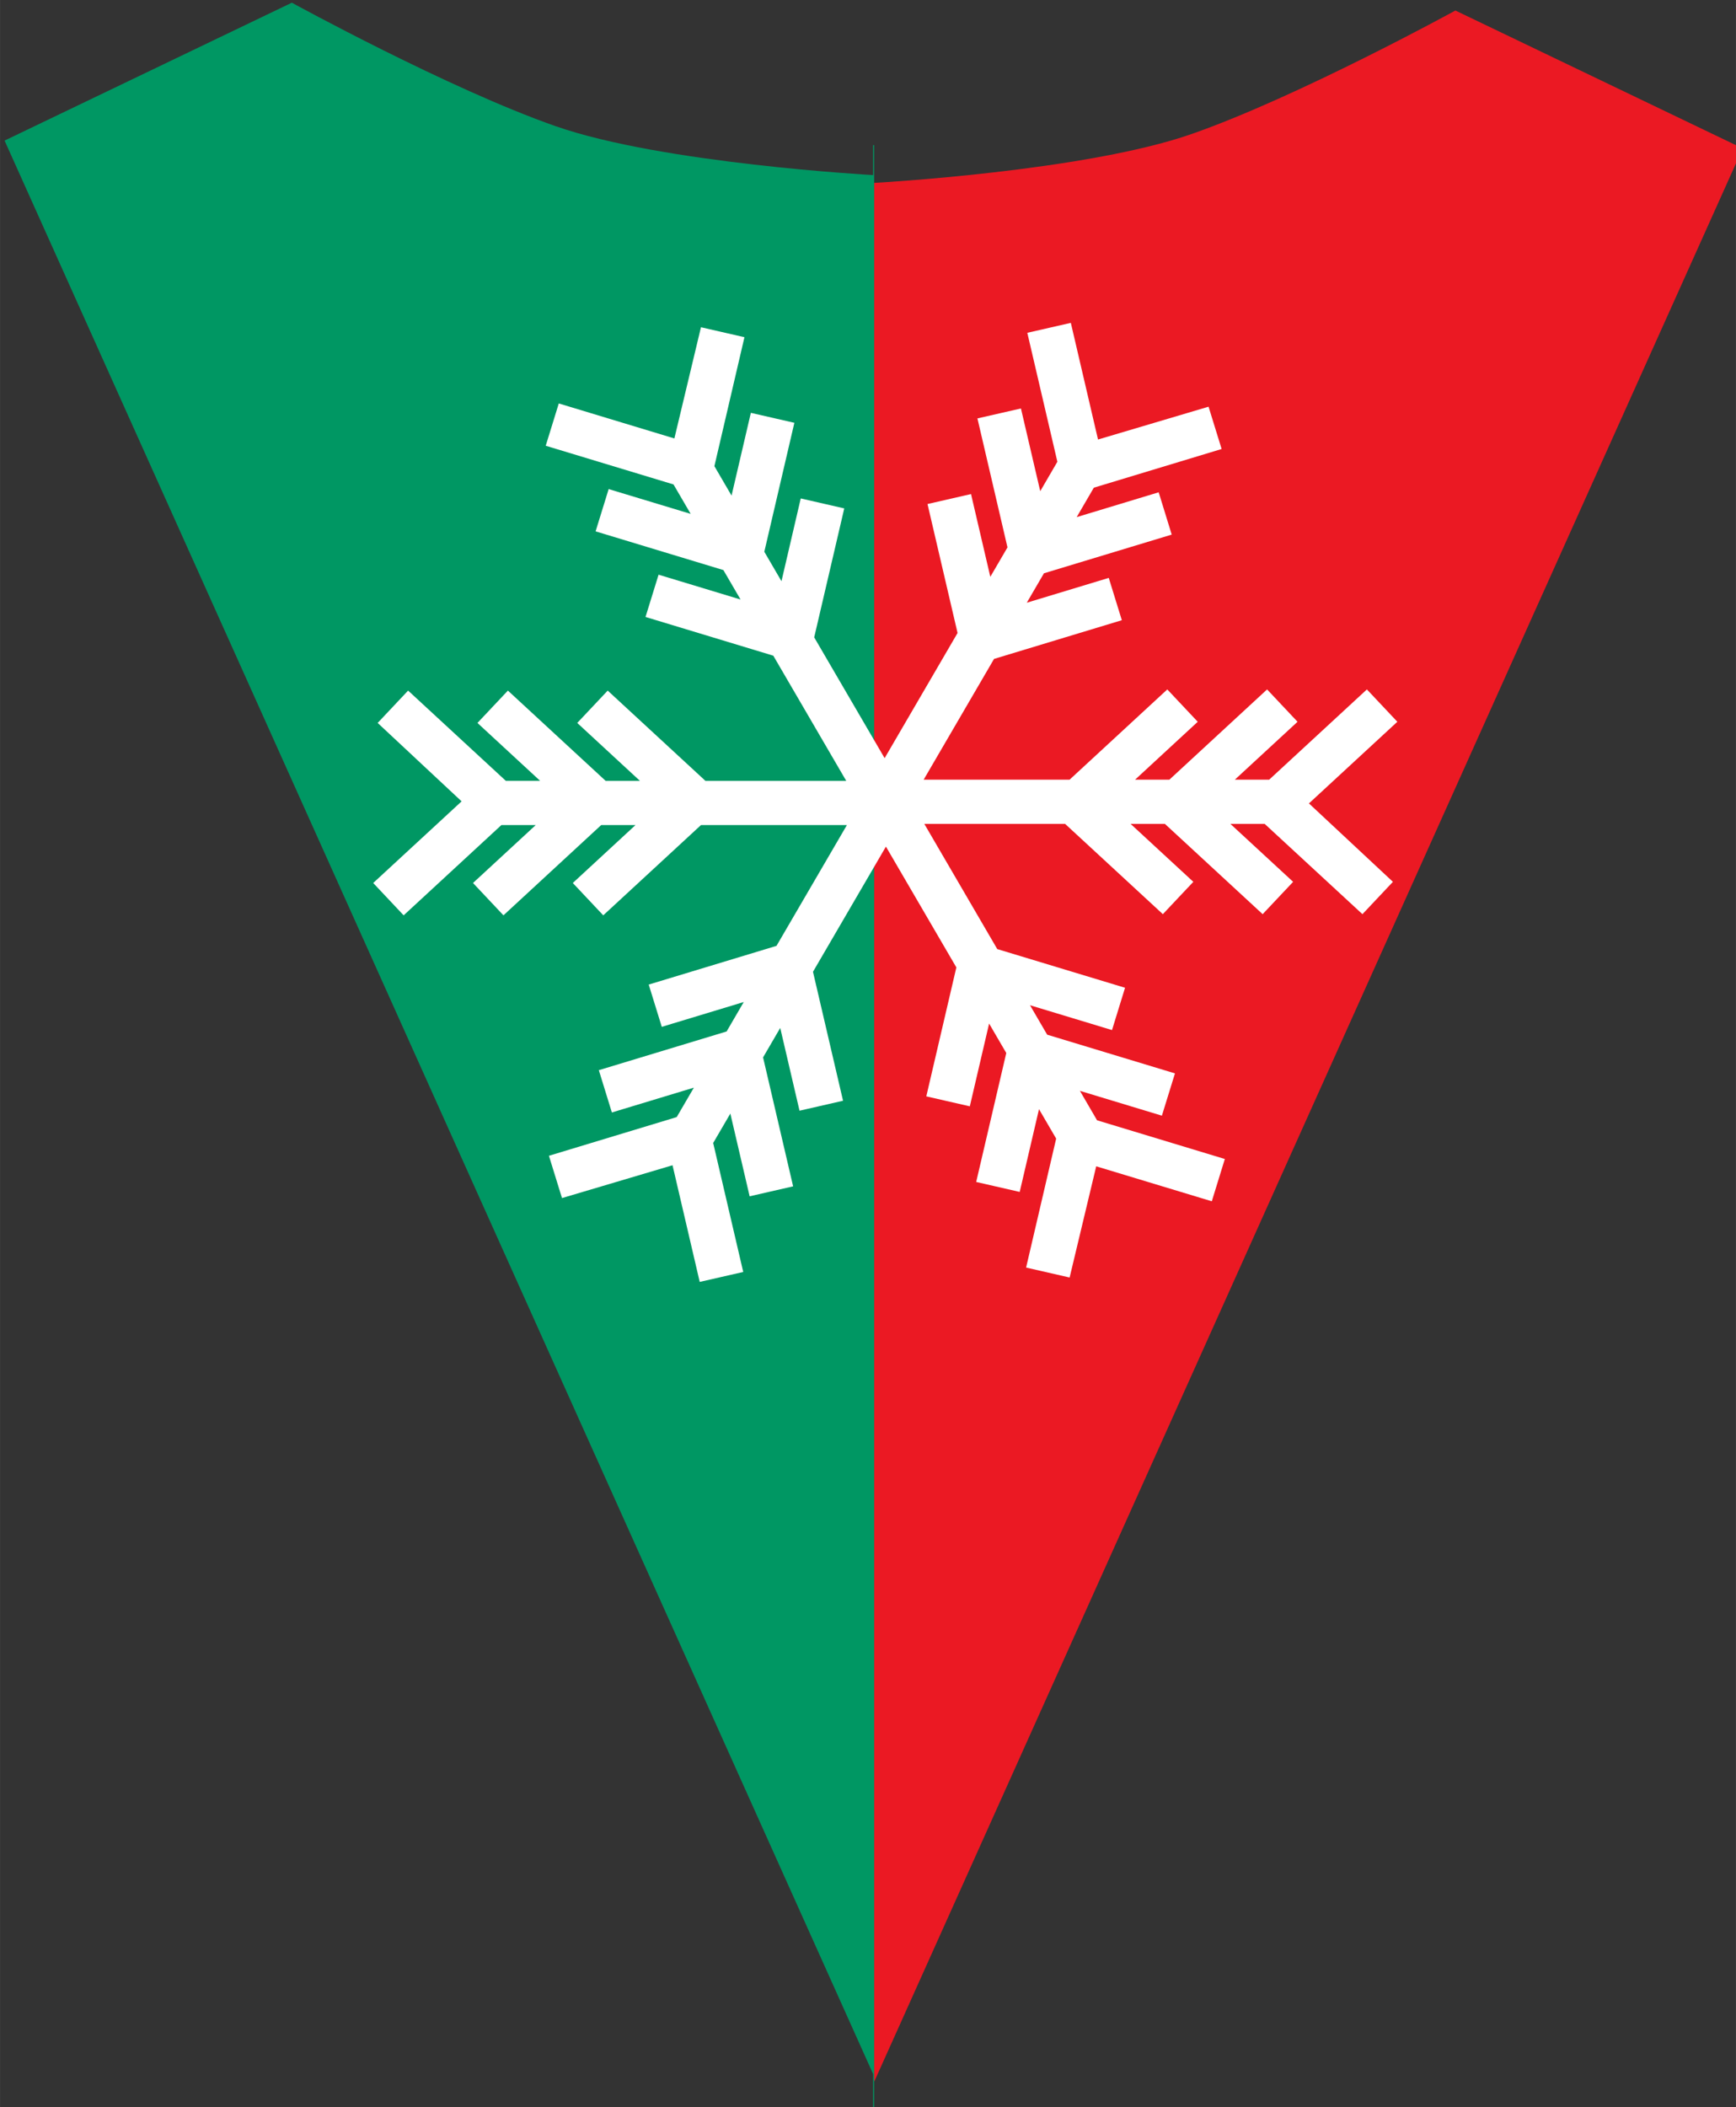 <?xml version="1.0" encoding="UTF-8" standalone="no"?>
<!-- Created with Inkscape (http://www.inkscape.org/) -->

<svg
   xmlns:dc="http://purl.org/dc/elements/1.1/"
   xmlns:cc="http://creativecommons.org/ns#"
   xmlns:rdf="http://www.w3.org/1999/02/22-rdf-syntax-ns#"
   xmlns:svg="http://www.w3.org/2000/svg"
   xmlns="http://www.w3.org/2000/svg"
   xmlns:sodipodi="http://sodipodi.sourceforge.net/DTD/sodipodi-0.dtd"
   xmlns:inkscape="http://www.inkscape.org/namespaces/inkscape"
   width="12.927mm"
   height="15.684mm"
   viewBox="0 0 45.803 55.573"
   id="svg2"
   version="1.1"
   inkscape:version="0.91 r13725"
   sodipodi:docname="hev-admin-logo-minimal.svg">
  <rect x="0" y="0" width="45.803" height="55.573" fill="#333333" stroke="none"/>
  <defs
     id="defs4">
    <clipPath
       id="clip1">
      <path
         id="path4141"
         d="m 243,287 21,0 0,415 -21,0 z m 0,0"
         inkscape:connector-curvature="0" />
    </clipPath>
    <clipPath
       id="clip2">
      <path
         id="path4144"
         d="m 103.188,287.035 160.742,414.496 c 0,0 -60.094,-0.98 -114.676,-54.039 C 94.672,594.434 85.676,538.402 87.16,482.383 88.672,425.375 96.176,359.43 99.176,335.629 102.176,311.828 103.188,287.035 103.188,287.035 Z m 0,0"
         inkscape:connector-curvature="0" />
    </clipPath>
    <clipPath
       id="clip3">
      <path
         id="path4147"
         d="m 203,287 21,0 0,415 -21,0 z m 0,0"
         inkscape:connector-curvature="0" />
    </clipPath>
    <clipPath
       id="clip4">
      <path
         id="path4150"
         d="m 103.188,287.035 160.742,414.496 c 0,0 -60.094,-0.98 -114.676,-54.039 C 94.672,594.434 85.676,538.402 87.16,482.383 88.672,425.375 96.176,359.43 99.176,335.629 102.176,311.828 103.188,287.035 103.188,287.035 Z m 0,0"
         inkscape:connector-curvature="0" />
    </clipPath>
    <clipPath
       id="clip5">
      <path
         id="path4153"
         d="m 163,287 21,0 0,415 -21,0 z m 0,0"
         inkscape:connector-curvature="0" />
    </clipPath>
    <clipPath
       id="clip6">
      <path
         id="path4156"
         d="m 103.188,287.035 160.742,414.496 c 0,0 -60.094,-0.98 -114.676,-54.039 C 94.672,594.434 85.676,538.402 87.16,482.383 88.672,425.375 96.176,359.43 99.176,335.629 102.176,311.828 103.188,287.035 103.188,287.035 Z m 0,0"
         inkscape:connector-curvature="0" />
    </clipPath>
    <clipPath
       id="clip7">
      <path
         id="path4159"
         d="m 123,287 21,0 0,415 -21,0 z m 0,0"
         inkscape:connector-curvature="0" />
    </clipPath>
    <clipPath
       id="clip8">
      <path
         id="path4162"
         d="m 103.188,287.035 160.742,414.496 c 0,0 -60.094,-0.98 -114.676,-54.039 C 94.672,594.434 85.676,538.402 87.16,482.383 88.672,425.375 96.176,359.43 99.176,335.629 102.176,311.828 103.188,287.035 103.188,287.035 Z m 0,0"
         inkscape:connector-curvature="0" />
    </clipPath>
    <clipPath
       id="clip9">
      <path
         id="path4165"
         d="m 87,287 17,0 0,415 -17,0 z m 0,0"
         inkscape:connector-curvature="0" />
    </clipPath>
    <clipPath
       id="clip10">
      <path
         id="path4168"
         d="m 103.188,287.035 160.742,414.496 c 0,0 -60.094,-0.98 -114.676,-54.039 C 94.672,594.434 85.676,538.402 87.16,482.383 88.672,425.375 96.176,359.43 99.176,335.629 102.176,311.828 103.188,287.035 103.188,287.035 Z m 0,0"
         inkscape:connector-curvature="0" />
    </clipPath>
    <clipPath
       id="clip11">
      <path
         id="path4171"
         d="m 301,287 21,0 0,415 -21,0 z m 0,0"
         inkscape:connector-curvature="0" />
    </clipPath>
    <clipPath
       id="clip12">
      <path
         id="path4174"
         d="M 462.613,287.035 301.871,701.531 c 0,0 60.094,-0.98 114.676,-54.039 54.582,-53.059 63.582,-109.09 62.094,-165.109 -1.512,-57.008 -9.012,-122.953 -12.012,-146.754 -3.004,-23.801 -4.016,-48.594 -4.016,-48.594 z m 0,0"
         inkscape:connector-curvature="0" />
    </clipPath>
    <clipPath
       id="clip13">
      <path
         id="path4177"
         d="m 341,287 21,0 0,415 -21,0 z m 0,0"
         inkscape:connector-curvature="0" />
    </clipPath>
    <clipPath
       id="clip14">
      <path
         id="path4180"
         d="M 462.613,287.035 301.871,701.531 c 0,0 60.094,-0.98 114.676,-54.039 54.582,-53.059 63.582,-109.09 62.094,-165.109 -1.512,-57.008 -9.012,-122.953 -12.012,-146.754 -3.004,-23.801 -4.016,-48.594 -4.016,-48.594 z m 0,0"
         inkscape:connector-curvature="0" />
    </clipPath>
    <clipPath
       id="clip15">
      <path
         id="path4183"
         d="m 381,287 22,0 0,415 -22,0 z m 0,0"
         inkscape:connector-curvature="0" />
    </clipPath>
    <clipPath
       id="clip16">
      <path
         id="path4186"
         d="M 462.613,287.035 301.871,701.531 c 0,0 60.094,-0.98 114.676,-54.039 54.582,-53.059 63.582,-109.09 62.094,-165.109 -1.512,-57.008 -9.012,-122.953 -12.012,-146.754 -3.004,-23.801 -4.016,-48.594 -4.016,-48.594 z m 0,0"
         inkscape:connector-curvature="0" />
    </clipPath>
  </defs>
  <sodipodi:namedview
     id="base"
     pagecolor="#ffffff"
     bordercolor="#666666"
     borderopacity="1.0"
     inkscape:pageopacity="0.0"
     inkscape:pageshadow="2"
     inkscape:zoom="3.959798"
     inkscape:cx="66.244753"
     inkscape:cy="35.846134"
     inkscape:document-units="px"
     inkscape:current-layer="surface1"
     showgrid="false"
     inkscape:window-width="1920"
     inkscape:window-height="1017"
     inkscape:window-x="-8"
     inkscape:window-y="-8"
     inkscape:window-maximized="1"
     fit-margin-top="0"
     fit-margin-left="0"
     fit-margin-right="0"
     fit-margin-bottom="0" />
  <g
     inkscape:label="Ebene 1"
     inkscape:groupmode="layer"
     id="layer1"
     transform="translate(-158.517,-65.297)">
    <g
       id="surface1"
       transform="matrix(0.202,0,0,0.202,62.812,8.344)">
      <path
         id="path4201"
         d="m 587.965,553.755 0,-247.93 c 0,0 27.491,-1.501 41.453,-6.377 13.962,-4.876 34.468,-16.128 34.468,-16.128 l 37.526,18.003 -113.447,252.431"
         style="fill:#eb1923;fill-opacity:1;fill-rule:nonzero;stroke:none"
         inkscape:connector-curvature="0" />
      <path
         id="path4203"
         d="m 587.965,300.895 0,256.861 -0.138,-0.301 0,-4.722 -113.445,-252.431 37.523,-18.003 c 0,0 20.506,11.251 34.471,16.128 13.962,4.876 41.451,6.377 41.451,6.377 l 0,-3.913 0.138,0.004"
         style="fill:#009763;fill-opacity:1;fill-rule:nonzero;stroke:none"
         inkscape:connector-curvature="0" />
      <path
         id="path4275"
         d="m 579.975,408.826 3.926,16.836 -5.684,1.301 -2.52,-10.805 -2.242,3.844 3.926,16.836 -5.68,1.301 -2.52,-10.801 -2.242,3.84 3.926,16.84 -5.684,1.297 -3.551,-15.23 -14.438,4.285 -1.707,-5.523 16.691,-5.051 2.242,-3.844 -10.711,3.242 -1.703,-5.523 16.691,-5.055 2.238,-3.844 -10.707,3.242 -1.707,-5.52 16.691,-5.055 9.195,-15.77 -19.059,0 -12.766,11.785 -3.977,-4.223 8.188,-7.562 -4.48,0 -12.766,11.785 -3.977,-4.223 8.191,-7.562 -4.484,0 -12.766,11.785 -3.977,-4.223 11.547,-10.66 -10.965,-10.238 3.977,-4.223 12.766,11.785 4.48,0 -8.188,-7.562 3.977,-4.223 12.766,11.785 4.48,0 -8.188,-7.562 3.977,-4.223 12.766,11.785 18.391,0 -9.527,-16.344 -16.691,-5.055 1.707,-5.52 10.707,3.242 -2.242,-3.844 -16.691,-5.055 1.707,-5.52 10.711,3.238 -2.242,-3.844 -16.691,-5.051 1.707,-5.523 15.098,4.57 3.473,-14.52 5.68,1.301 -3.926,16.836 2.242,3.844 2.52,-10.805 5.684,1.301 -3.926,16.836 2.242,3.844 2.516,-10.805 5.684,1.301 -3.926,16.836 9.199,15.773 9.527,-16.344 -3.926,-16.836 5.684,-1.301 2.52,10.805 2.242,-3.844 -3.926,-16.84 5.684,-1.297 2.52,10.801 2.238,-3.844 -3.926,-16.836 5.684,-1.297 3.551,15.23 14.438,-4.285 1.707,5.523 -16.691,5.051 -2.242,3.844 10.711,-3.242 1.703,5.523 -16.688,5.051 -2.242,3.844 10.707,-3.242 1.707,5.523 -16.691,5.055 -9.195,15.77 19.059,0 12.766,-11.785 3.977,4.223 -8.188,7.562 4.48,0 12.766,-11.785 3.977,4.223 -8.191,7.562 4.484,0 12.766,-11.785 3.977,4.223 -11.547,10.66 10.969,10.238 -3.98,4.223 -12.766,-11.785 -4.48,0 8.191,7.562 -3.98,4.223 -12.766,-11.785 -4.48,0 8.191,7.562 -3.98,4.223 -12.766,-11.785 -18.391,0 9.527,16.344 16.691,5.051 -1.703,5.523 -10.711,-3.242 2.242,3.844 16.691,5.055 -1.707,5.52 -10.707,-3.242 2.238,3.844 16.691,5.055 -1.703,5.52 -15.098,-4.566 -3.473,14.52 -5.684,-1.301 3.926,-16.836 -2.242,-3.844 -2.52,10.805 -5.684,-1.301 3.93,-16.836 -2.242,-3.844 -2.52,10.805 -5.684,-1.301 3.926,-16.836 -9.199,-15.773 -9.527,16.344"
         style="fill:#ffffff;fill-opacity:1;fill-rule:nonzero;stroke:none"
         inkscape:connector-curvature="0" />
    </g>
  </g>
</svg>
